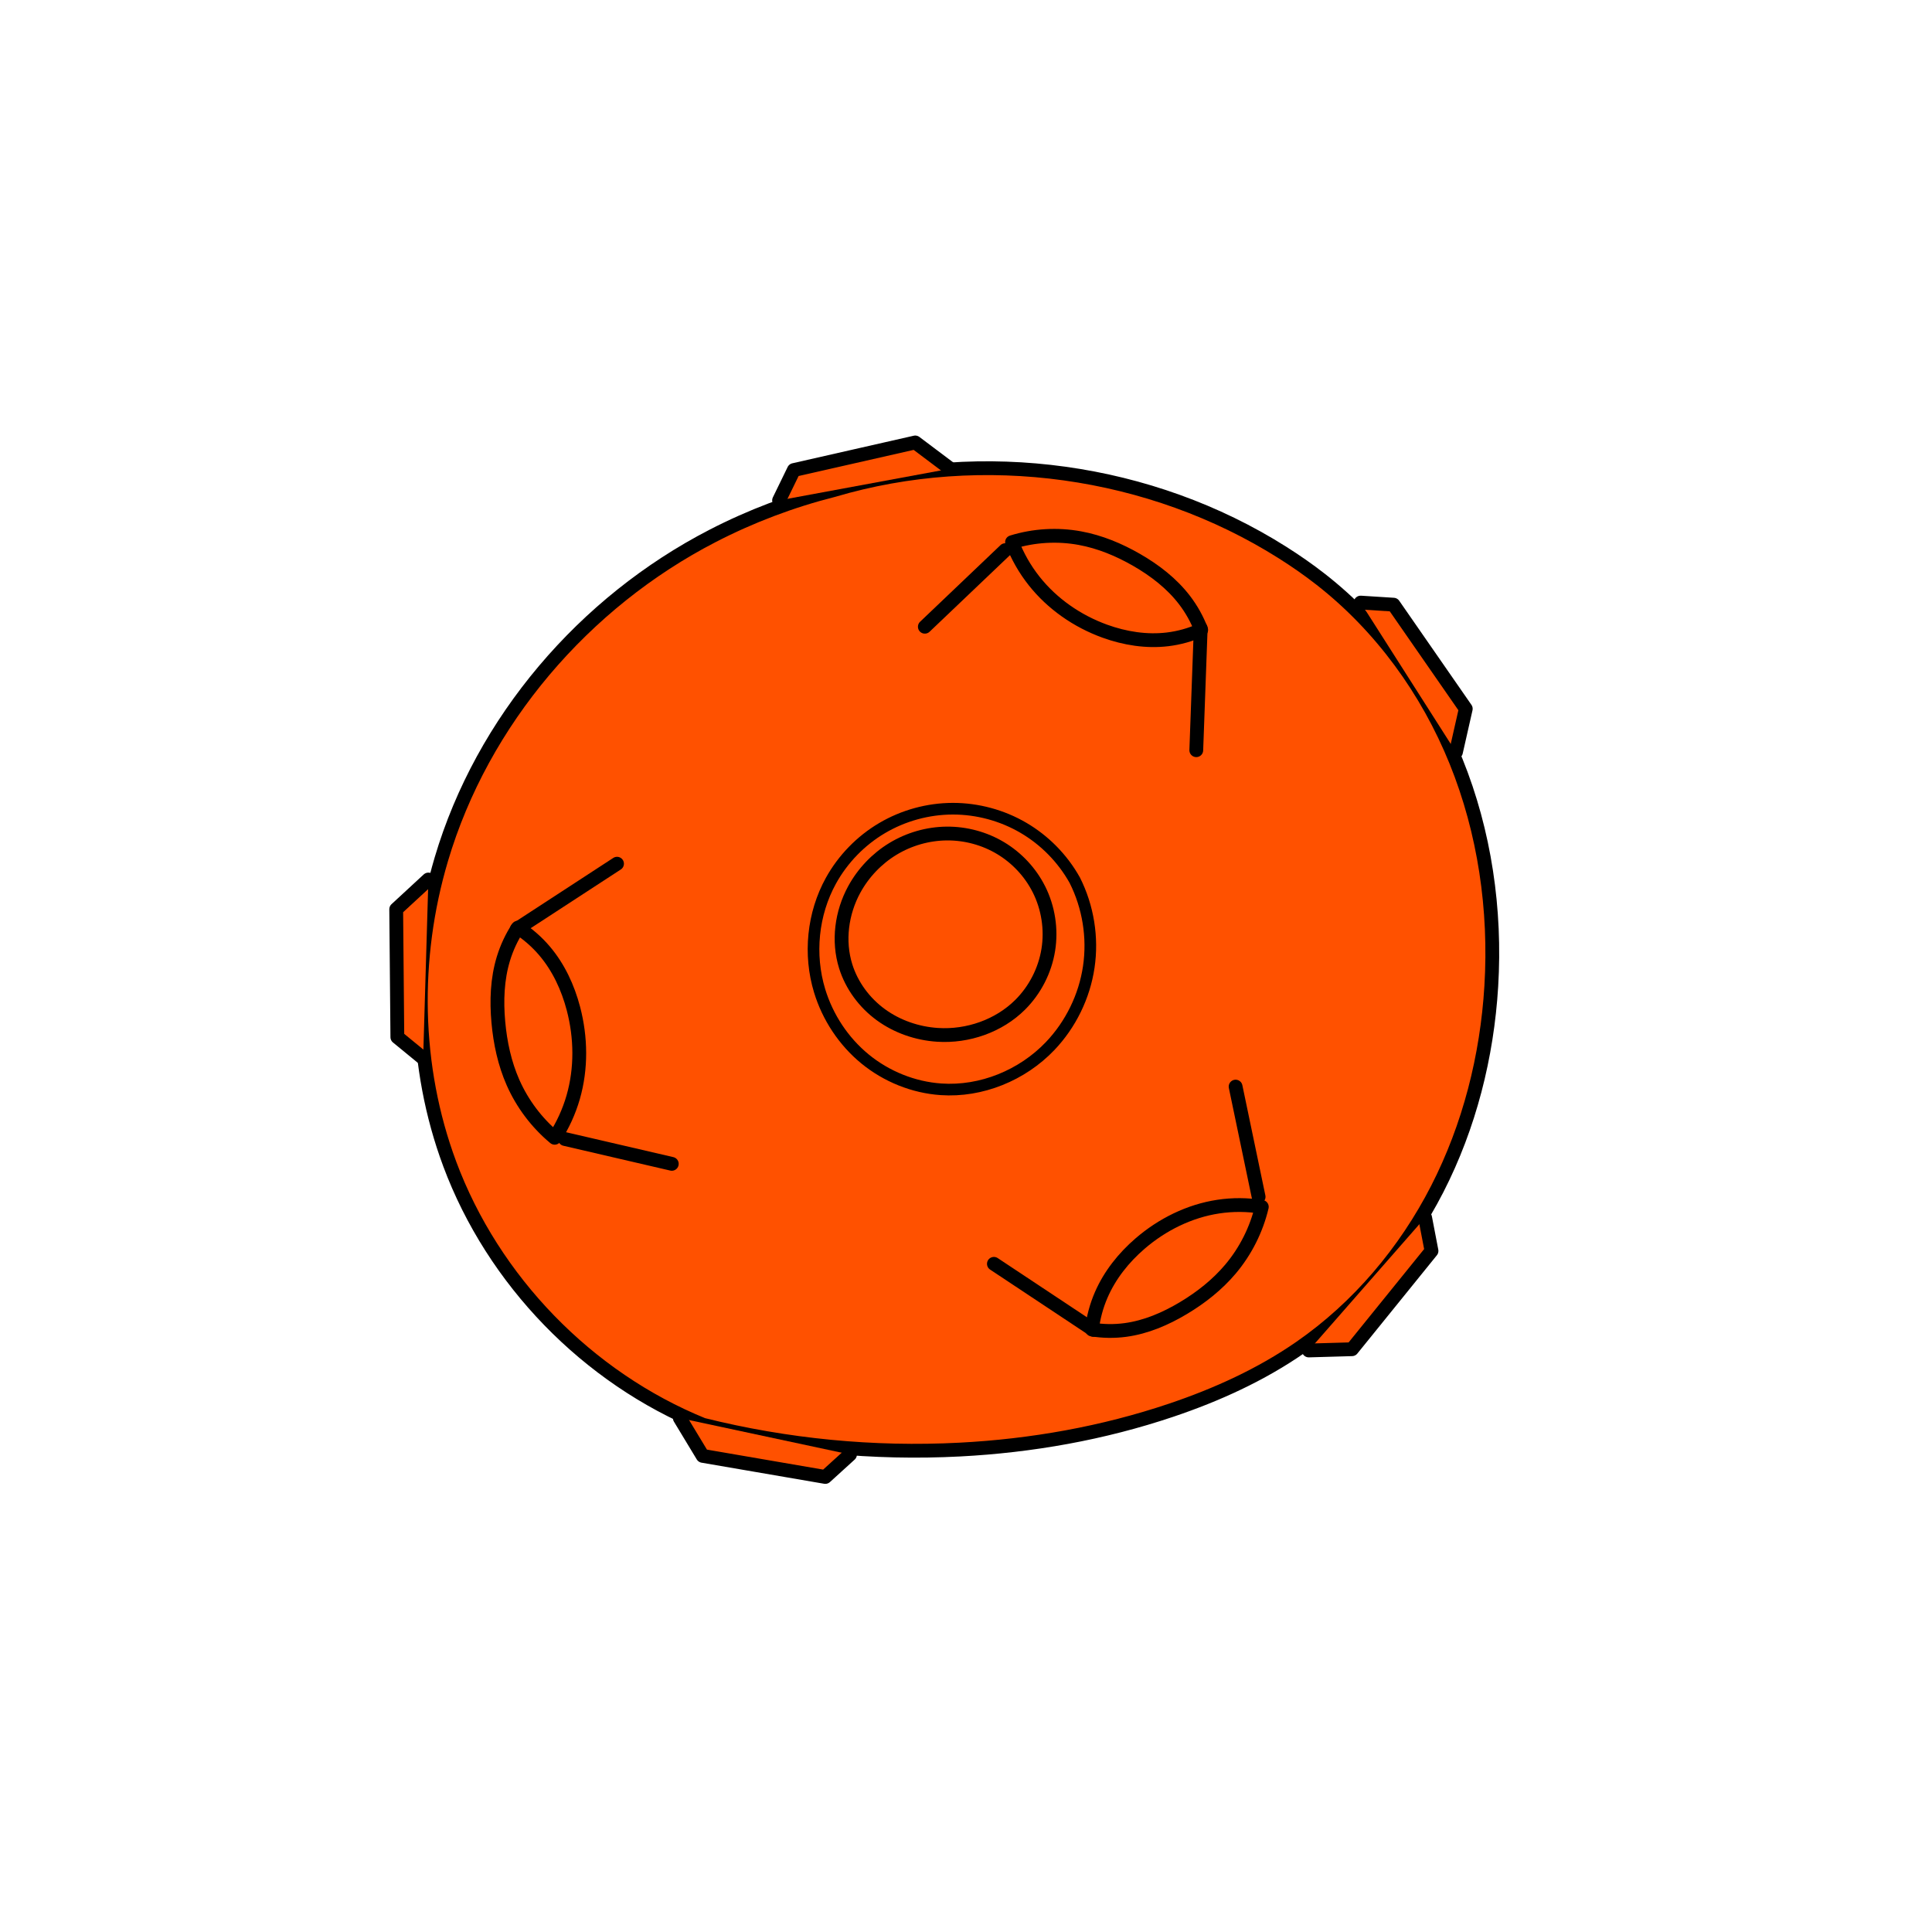 <svg width="150mm" height="150mm" version="1.1" viewBox="0 0 150 150" xmlns="http://www.w3.org/2000/svg">
 <g display="none">
  <g fill="none" stroke="#000" stroke-linecap="round" stroke-linejoin="round" stroke-width="1.754">
   <path d="m19.805 14.156c-0.322-2.069 0.281-4.264 1.613-5.879 1.155-1.401 2.805-2.342 4.549-2.849s3.585-0.6 5.399-0.51c1.244 0.062 2.51 0.216 3.631 0.757 0.561 0.27 1.079 0.637 1.492 1.103s0.717 1.034 0.839 1.644c0.135 0.677 0.041 1.39-0.222 2.028-0.263 0.638-0.689 1.202-1.2 1.666-1.022 0.927-2.35 1.441-3.677 1.822-3.959 1.135-8.21 1.239-12.22 0.299l0.074 2.127c1.25 9.602 2.063 19.261 2.433 28.936 0.307 8.03 0.311 16.071 0.074 24.104-0.287 9.73-0.927 19.451-1.995 29.127-1.514 13.718-3.891 27.34-7.11 40.761"/>
   <path d="m37.334 8.453c0.554 11.096 0.997 22.197 1.327 33.302 0.443 14.896 0.683 29.841-0.844 44.664-0.697 6.768-1.762 13.493-2.879 20.205-1.598 9.596-3.306 19.178-5.493 28.657-0.537 2.326-1.102 4.646-1.696 6.959"/>
   <path d="m13.443 139.55c0.927 2.552 3.156 4.591 5.781 5.287 1.48 0.393 3.068 0.373 4.538-0.057 1.47-0.429 2.819-1.267 3.855-2.395"/>
   <path d="m38.071 14.479c4.91 3.606 11.097 5.434 17.178 5.075 4.41-0.261 8.671-1.619 12.873-2.981 4.202-1.361 8.451-2.747 12.857-3.064 5.389-0.388 10.757 0.839 15.965 2.277 5.208 1.437 10.397 3.101 15.775 3.619 6.871 0.661 13.829-0.587 20.349-2.854 2.028-0.705 4.022-1.509 5.972-2.407-1.513 2.197-2.45 4.787-2.691 7.444-0.3 3.3 0.454 6.598 1.291 9.804 0.838 3.206 1.772 6.43 1.842 9.743 0.097 4.579-1.459 9.022-3.201 13.257s-3.707 8.438-4.502 12.948c-0.885 5.02-0.247 10.298 1.808 14.963-3.667 1.49-7.559 2.424-11.503 2.761-4.699 0.402-9.446-0.043-14.061-1.016-7.061-1.489-13.907-4.214-21.11-4.64-6.377-0.377-12.704 1.071-18.937 2.469-3.415 0.766-6.847 1.522-10.338 1.774-3.491 0.252-7.066-0.018-10.342-1.252-3.231-1.217-6.104-3.371-8.178-6.131"/>
   <path d="m72.835 34.936c0.471-2.561 1.639-4.99 3.345-6.958 1.931-2.228 4.564-3.857 7.441-4.501 2.877-0.644 5.984-0.283 8.595 1.087 1.962 1.029 3.627 2.612 4.767 4.512 1.14 1.9 1.752 4.111 1.765 6.326 0.013 2.209-0.567 4.417-1.657 6.339-1.09 1.921-2.686 3.551-4.58 4.689-1.666 1.001-3.603 1.627-5.542 1.496-1.403-0.095-2.776-0.59-3.917-1.411l-0.003 13.482"/>
   <path d="m80.044 71.008c-0.273-0.551-0.376-1.185-0.291-1.795 0.085-0.609 0.358-1.191 0.772-1.646 0.346-0.38 0.787-0.671 1.272-0.84 0.485-0.169 1.012-0.215 1.519-0.135 1.014 0.161 1.928 0.85 2.369 1.777 0.245 0.515 0.35 1.097 0.297 1.665-0.052 0.568-0.262 1.121-0.601 1.58-0.339 0.459-0.806 0.823-1.335 1.036-0.529 0.214-1.118 0.277-1.68 0.178-0.982-0.173-1.858-0.861-2.259-1.774"/>
  </g>
  <g fill-opacity=".4">
   <path transform="scale(.265)" d="m417.05 315.13c-7.146-1.272-22.931-4.996-35.079-8.276-53.768-14.519-64.532-14.487-134.47 0.395-43.848 9.331-70.189 5.179-89.305-14.074l-7.298-7.351-0.272-66.26c-0.246-59.963-1.851-121.17-3.874-147.77l-0.765-10.051 10.806 5.166c15.944 7.622 28.366 10.395 46.418 10.361 17.21-0.032 28.418-2.174 53.899-10.3 33.64-10.728 35.73-11.12 58.6-11 22.806 0.12 17.152-0.996 79.252 15.634 18.059 4.836 18.375 4.871 44.173 4.958 28.848 0.097 36.945-1.108 61.592-9.162 7.436-2.43 13.732-4.207 13.989-3.95 0.258 0.258-0.493 4.21-1.668 8.782-3.03 11.789-1.777 27.232 4.1 50.538 8.885 35.233 7.778 46.893-8.278 87.184-10.27 25.772-12.465 32.334-14.614 43.688-1.917 10.128-0.905 34.759 1.832 44.62 1.106 3.984 2.191 7.997 2.411 8.918 0.525 2.195-10.834 6.121-24.78 8.564-14.565 2.552-40.448 2.27-56.67-0.617zm-91.977-40.936c8.637-10.012 1.164-26.687-11.96-26.687-9.799 0-17.824 10.367-15.09 19.494 3.615 12.065 19.258 16.225 27.05 7.193zm-7.708-67.834 0.354-23.598 4.837 1.335c15.529 4.288 36.778-5.961 46.701-22.526 16.089-26.858 6.125-60.667-21.713-73.677-6.214-2.904-8.925-3.346-20.787-3.394-12.679-0.051-14.254 0.236-22.32 4.057-15.109 7.158-26.154 19.791-31.047 35.51-2.715 8.722-2.186 12.027 1.829 11.441 2.007-0.293 3.436-2.458 5.578-8.455 5.292-14.814 14.467-25.221 27.711-31.433 5.99-2.81 9.067-3.379 18.248-3.379 9.446 0 12.107 0.522 18.398 3.611 17.787 8.735 27.403 29.075 22.603 47.811-3.855 15.046-13.348 26.12-26.761 31.217-8.33 3.165-12.914 3.102-20.794-0.288-10.562-4.544-10.336-5.126-10.336 26.525 0 15.267 0.414 28.172 0.921 28.678 0.507 0.507 2.114 0.75 3.573 0.541 2.543-0.364 2.666-1.346 3.006-23.978z" fill="#ffcb00" stroke="#000" stroke-linecap="round" stroke-linejoin="round" stroke-width="7.366"/>
   <path transform="scale(.265)" d="m75.147 543.77c-6.13-1.456-12.04-5.317-16.407-10.721l-3.898-4.823 4.788-21.714c17.377-78.809 26.087-150.06 29.483-241.17 2.321-62.282-0.766-137.3-7.915-192.32-0.669-5.147-1.234-10.241-1.256-11.32-0.034-1.642 2.553-1.971 15.875-2.018 16.927-0.06 28.907-2.382 37.191-7.211 2.412-1.406 4.533-2.386 4.712-2.179 0.681 0.79 3.268 69.028 4.777 126.04 2.707 102.24-0.782 149.3-18.523 249.81-11.312 64.09-21.452 108.69-25.44 111.9-6.013 4.833-16.427 7.387-23.387 5.734z" fill="#ffcb00" stroke="#000" stroke-linecap="round" stroke-linejoin="round" stroke-width="7.366"/>
   <path transform="scale(.265)" d="m82.825 51.45c-4.13-0.764-4.227-0.828-4.43-2.95-0.32-3.336 2.166-10.448 4.903-14.028 3.228-4.223 9.131-8.18 15.134-10.146 4.402-1.441 5.918-1.59 16.224-1.59 10.488 0 11.619 0.116 14.608 1.493 7.587 3.497 10.091 9.294 6.644 15.38-2.789 4.925-9.489 8.371-21.631 11.127-5.886 1.336-25.658 1.784-31.452 0.713z" fill="#fc0"/>
   <path transform="scale(.265)" d="m311.07 271.62c-2.572-0.852-4.171-2.376-5.559-5.299-1.793-3.776-0.042-8.49 3.894-10.482 1.219-0.617 1.549-0.679 3.637-0.679 2.179 0 2.371 0.04 3.744 0.785 4.34 2.353 5.974 7.265 3.829 11.51-1.726 3.417-6.076 5.314-9.547 4.165z" fill="#ffcb00"/>
  </g>
 </g>
 <g fill="#ff5100" stroke="#000" stroke-linecap="round" stroke-linejoin="round">
  <path d="m34.911 90.351c-2.8-7.516-2.927-15.949-0.647-23.638 3.191-10.764 11.088-19.962 21.066-25.108 2.975-1.535 6.127-2.727 9.373-3.547 11.595-3.433 24.634-1.625 34.858 4.833 1.022 0.645 2.016 1.334 2.968 2.078 4.681 3.656 8.287 8.629 10.516 14.135 2.229 5.506 3.098 11.531 2.739 17.46-0.33 5.462-1.701 10.879-4.196 15.749-2.495 4.87-6.126 9.18-10.622 12.298-3.068 2.128-6.504 3.687-10.042 4.879-5.287 1.782-10.831 2.764-16.402 3.054-6.697 0.348-13.444-0.305-19.951-1.929-8.97-3.653-16.28-11.187-19.66-20.263z" stroke-width="1.071"/>
  <path d="m83.443 68.335c1.042 2.065 1.429 4.455 1.089 6.742-0.339 2.288-1.402 4.463-2.998 6.137-2.167 2.271-5.344 3.576-8.475 3.359-2.145-0.148-4.232-0.992-5.896-2.354-1.663-1.362-2.899-3.233-3.526-5.29-0.859-2.817-0.547-5.979 0.879-8.556 0.929-1.679 2.314-3.103 3.966-4.079s3.567-1.502 5.486-1.506c1.919-0.004 3.836 0.514 5.492 1.484s3.046 2.388 3.982 4.063z" stroke-width=".904"/>
  <g stroke-width="1.071">
   <path d="m47.906 67.058-7.776 5.067m3.73 16.309 8.298 1.927"/>
   <path d="m40.21 72.022c0.771 0.493 1.469 1.101 2.062 1.799 1.095 1.286 1.822 2.857 2.25 4.491 0.588 2.243 0.623 4.645-0.019 6.874-0.32 1.113-0.807 2.179-1.438 3.151-1.389-1.157-2.506-2.639-3.236-4.294-0.651-1.477-0.993-3.077-1.138-4.684-0.149-1.655-0.09-3.348 0.396-4.937 0.259-0.847 0.638-1.657 1.121-2.399z"/>
   <path d="m77.166 98.123 7.735 5.132m12.817-10.334-1.786-8.558"/>
   <path d="m84.777 103.22c0.107-0.923 0.351-1.829 0.72-2.681 0.668-1.542 1.743-2.89 3.016-3.987 1.717-1.481 3.828-2.53 6.071-2.87 1.119-0.17 2.265-0.163 3.383 0.019-0.419 1.768-1.258 3.435-2.428 4.825-1.024 1.216-2.289 2.214-3.653 3.03-1.391 0.833-2.913 1.49-4.521 1.704-0.858 0.114-1.733 0.101-2.587-0.039z"/>
   <path d="m92.879 58.246 0.344-9.463m-15.177-6.07-6.242 5.947"/>
   <path d="m93.26 48.908c-0.825 0.375-1.709 0.623-2.609 0.731-1.641 0.197-3.318-0.072-4.872-0.634-2.141-0.775-4.085-2.121-5.496-3.908-0.717-0.907-1.296-1.924-1.71-3.003 1.698-0.526 3.524-0.634 5.272-0.313 1.552 0.285 3.03 0.9 4.397 1.687 1.417 0.815 2.739 1.832 3.731 3.131 0.536 0.703 0.971 1.483 1.287 2.309z"/>
   <path d="m33.26 68.285-2.499 2.308 0.089 9.931 2.003 1.641"/>
   <path d="m52.782 110.1 1.774 2.934 9.52 1.637 1.919-1.744"/>
   <path d="m101.61 104.85 3.357-0.096 6.175-7.633-0.496-2.584"/>
   <path d="m113.04 58.394 0.762-3.365-5.608-8.083-2.555-0.162"/>
   <path d="m73.77 36.391-2.711-2.039-9.425 2.141-1.147 2.356"/>
   <path d="m80.656 69.031c0.73 1.445 0.99 3.123 0.732 4.721s-1.031 3.109-2.178 4.253c-1.662 1.657-4.075 2.491-6.417 2.341-1.574-0.101-3.126-0.632-4.401-1.561s-2.263-2.259-2.733-3.765c-0.613-1.961-0.319-4.158 0.665-5.961 0.703-1.287 1.747-2.388 3-3.149s2.713-1.182 4.18-1.195c1.467-0.013 2.936 0.383 4.193 1.139 1.257 0.756 2.298 1.869 2.958 3.178z"/>
  </g>
 </g>
</svg>
